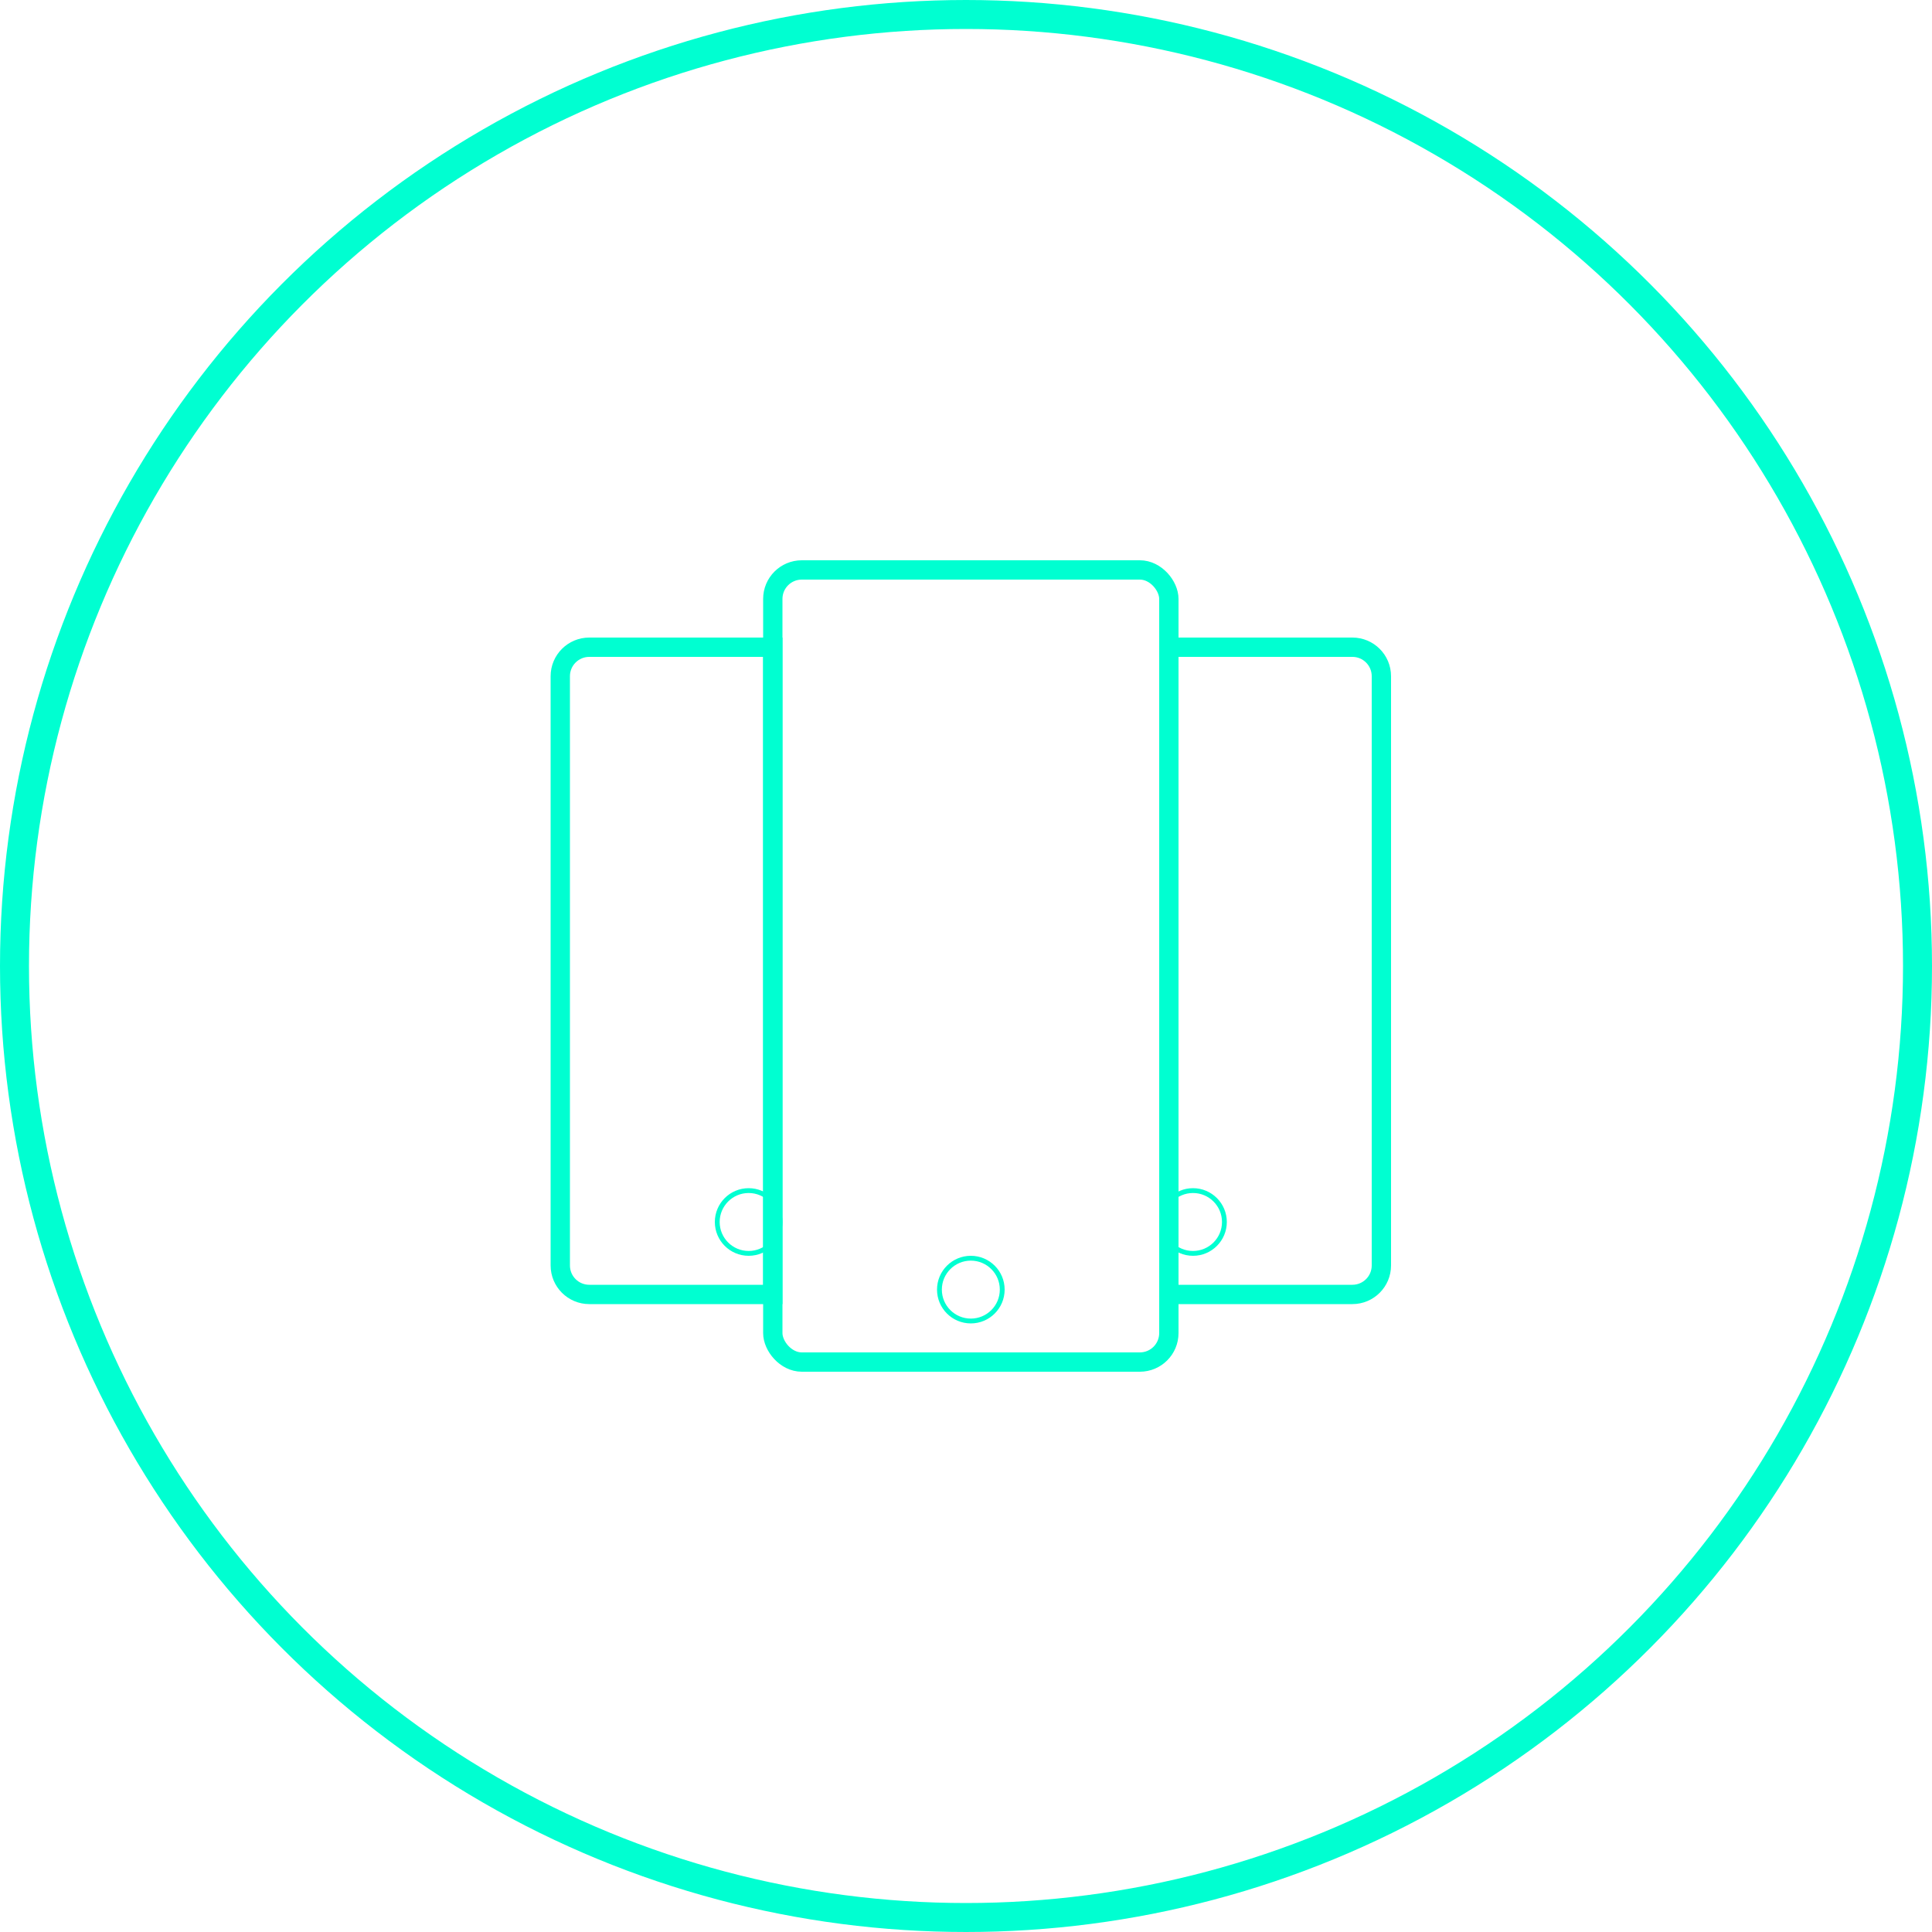 <svg width="200" height="200" viewBox="0 0 200 200" fill="none" xmlns="http://www.w3.org/2000/svg">
<circle cx="100" cy="100" r="98.5" stroke="#00FFD1" stroke-width="3"/>
<rect x="80" y="59" width="41" height="82" rx="3" stroke="#00FFD1" stroke-width="2"/>
<path d="M58 70C58 68.343 59.343 67 61 67H80V134H61C59.343 134 58 132.657 58 131V70Z" stroke="#00FFD1" stroke-width="2"/>
<path d="M121 67H140C141.657 67 143 68.343 143 70V131C143 132.657 141.657 134 140 134H121V67Z" stroke="#00FFD1" stroke-width="2"/>
<circle cx="100.5" cy="133.5" r="3.25" stroke="#00FFD1" stroke-width="0.5"/>
<circle cx="77.5" cy="126.5" r="3.25" stroke="#00FFD1" stroke-width="0.5"/>
<circle cx="123.5" cy="126.5" r="3.25" stroke="#00FFD1" stroke-width="0.5"/>
</svg>
